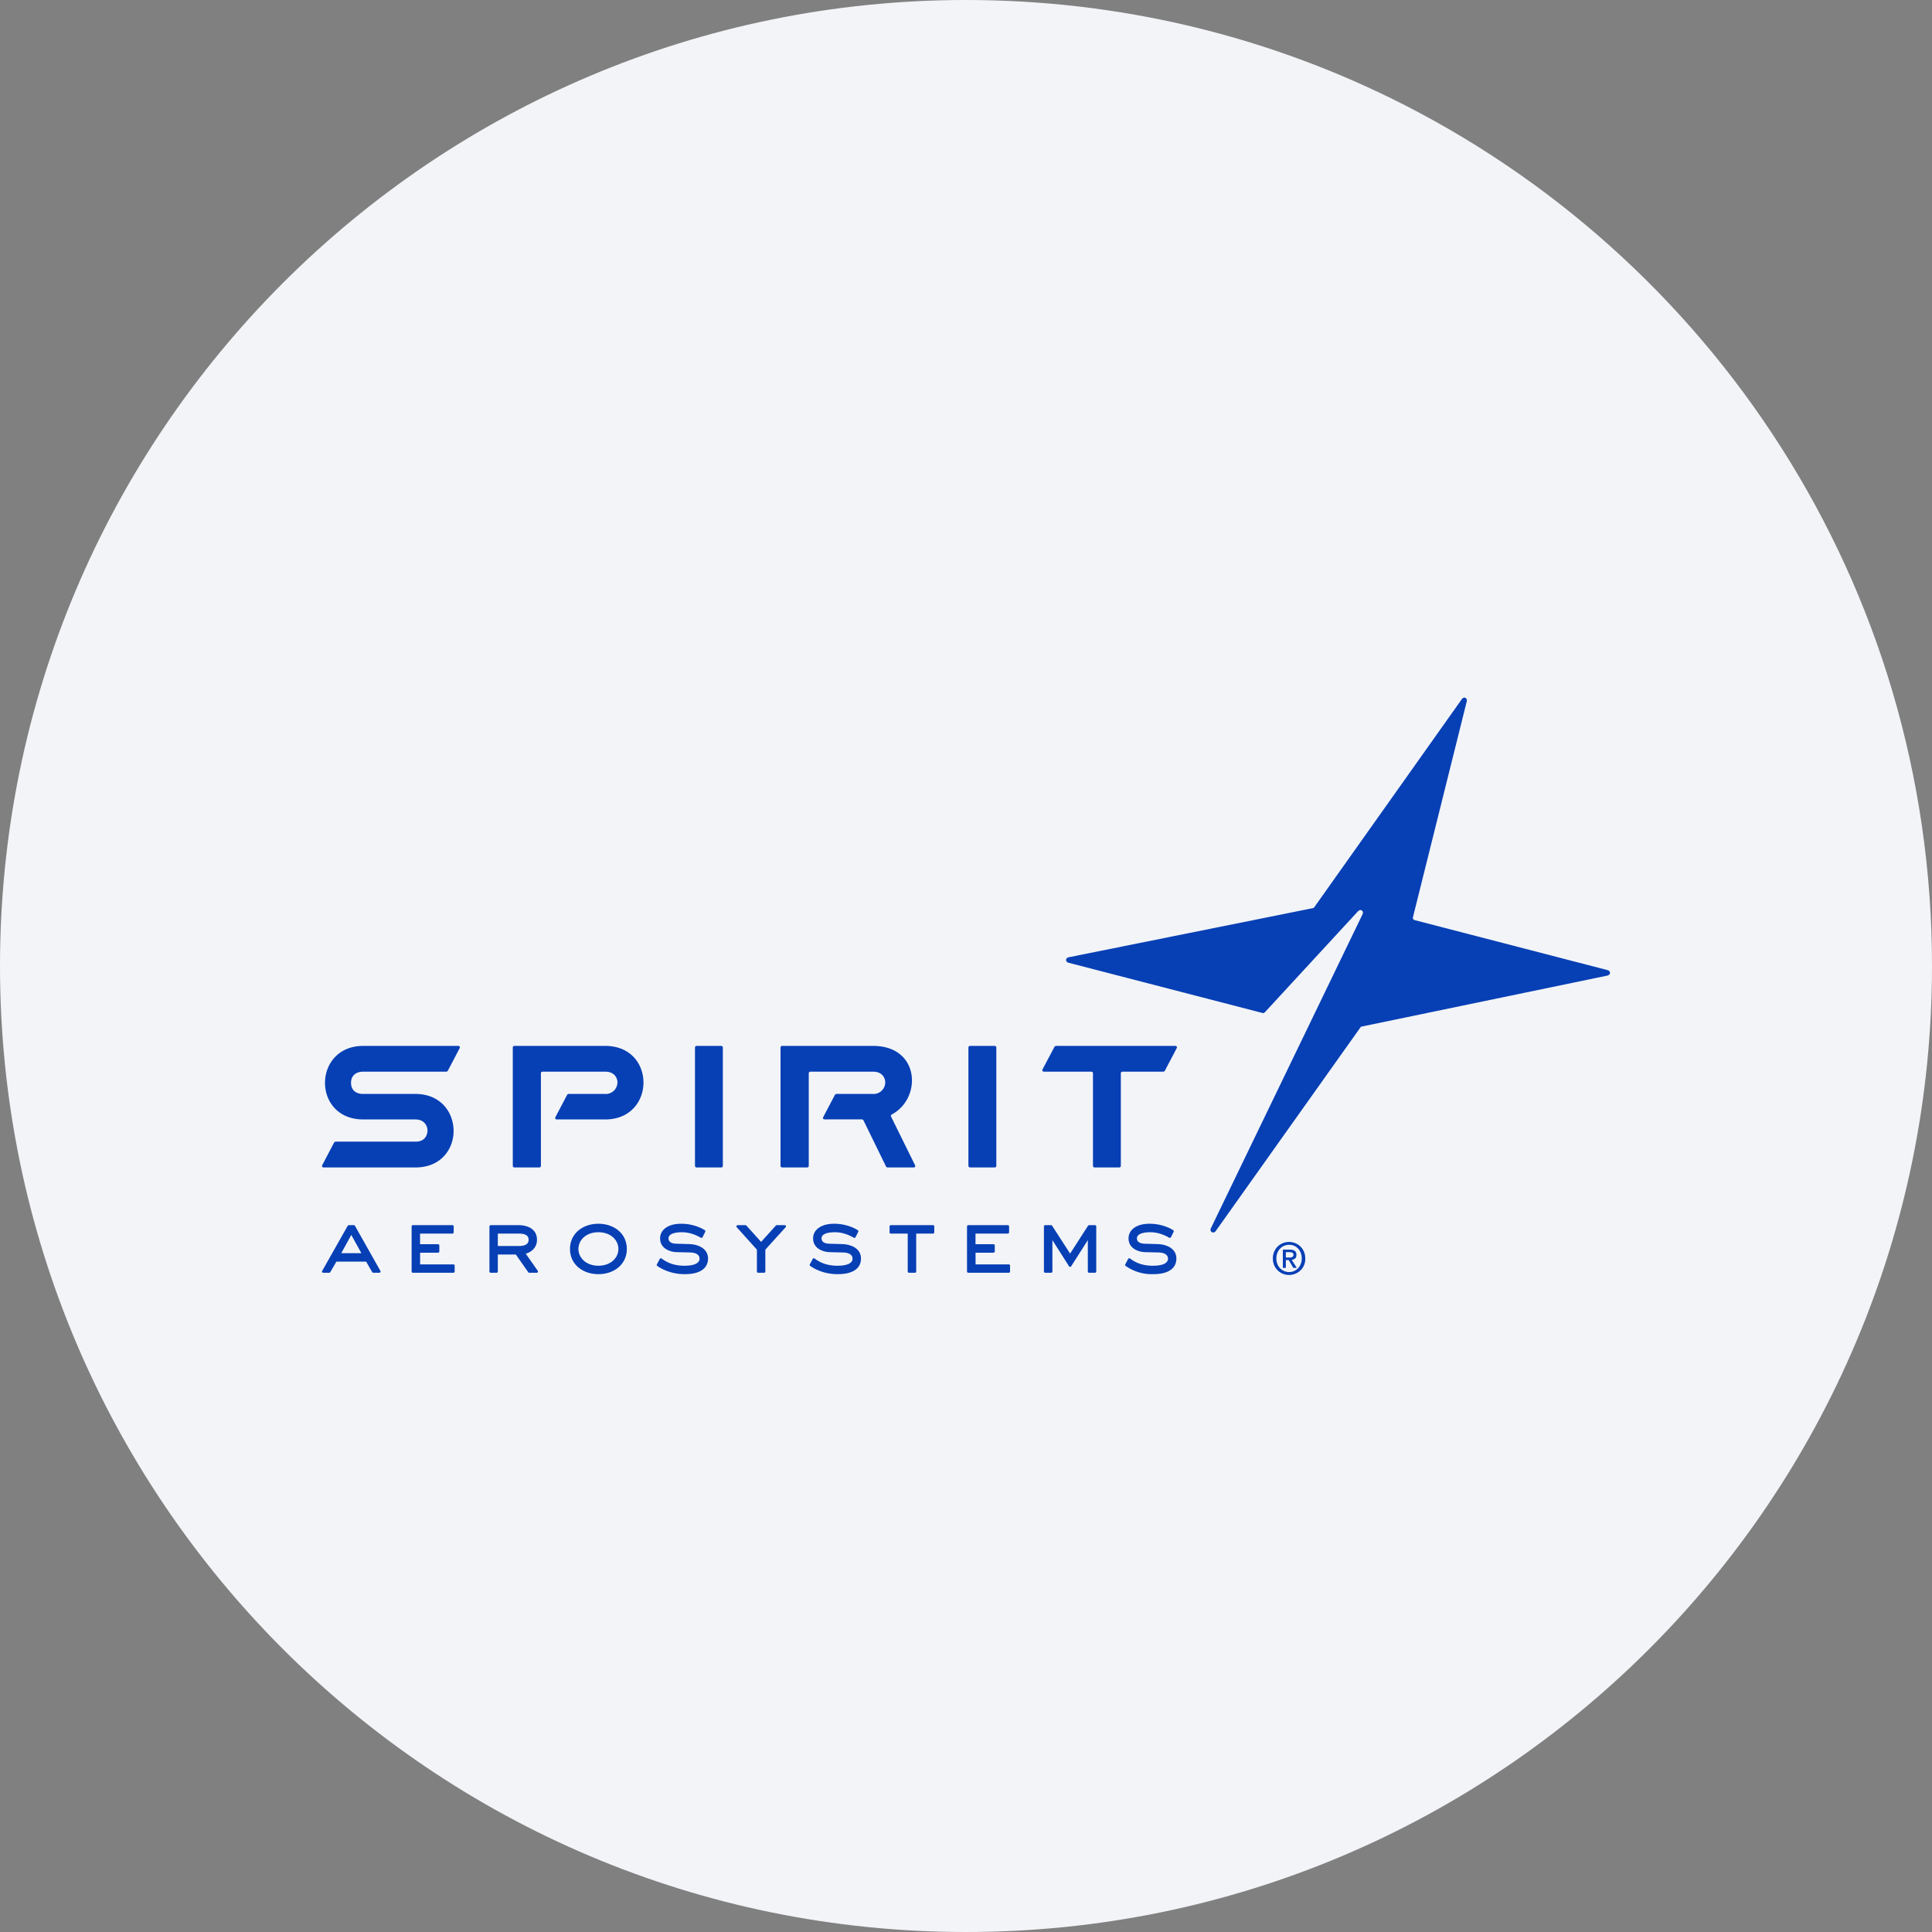<svg width="36" height="36" fill="none" xmlns="http://www.w3.org/2000/svg"><rect width="100%" height="100%" fill="#808080" stroke="none"/><path d="M18 0c2.837 0 5.52.656 7.907 1.825C31.884 4.753 36 10.895 36 18c0 9.942-8.058 18-18 18-9.94 0-18-8.057-18-18C0 8.06 8.06 0 18 0z" fill="#F2F4F7"/><path d="M24.491 16.903a.045.045 0 0 1-.032.02l-4.544.914c-.066.014-.068.085-.002.103l3.606.934c.022.006.032.004.05-.012l1.737-1.884c.05-.048.112-.002.082.06l-2.825 5.849c-.03.064.048.11.09.052l2.694-3.791c.01-.014.016-.017.032-.021l4.57-.948c.066-.015.068-.086.003-.103l-3.585-.929c-.039-.01-.045-.034-.037-.063l1-4.012c.017-.067-.052-.1-.092-.043l-2.747 3.874zm-3.448 6.729a.846.846 0 0 0 .446.11c.315 0 .431-.132.431-.29 0-.193-.19-.266-.351-.27l-.234-.007c-.089-.002-.15-.03-.15-.102 0-.048.046-.112.253-.112.12 0 .242.04.348.102a.024.024 0 0 0 .033-.01l.05-.1a.025.025 0 0 0-.007-.03l-.046-.027a.884.884 0 0 0-.401-.093c-.233 0-.386.11-.386.272 0 .204.21.256.311.257l.252.006c.094.003.172.037.172.116 0 .068-.07.131-.283.131-.239 0-.362-.09-.425-.134-.012-.01-.028-.005-.035.008l-.053.1a.022.022 0 0 0 .008.03c.017.012.04.027.067.043zm-1.59.061c0 .013.01.023.023.023h.11c.013 0 .024-.01.024-.023v-.585l.31.487c.01.015.03.015.04 0l.31-.487v.585c0 .013.01.023.024.023h.11c.013 0 .023-.01.023-.023v-.84a.024.024 0 0 0-.023-.024h-.11a.028.028 0 0 0-.02.011l-.334.519-.335-.519a.026.026 0 0 0-.018-.011h-.11a.024.024 0 0 0-.025.024v.84zm-1.434 0c0 .013.012.023.024.023h.755c.013 0 .023-.01.023-.023v-.11a.023.023 0 0 0-.023-.023h-.62v-.218h.334c.013 0 .024-.01.024-.024v-.11a.024.024 0 0 0-.024-.024h-.335v-.198h.602c.013 0 .024-.01.024-.024v-.11a.024.024 0 0 0-.024-.023h-.736a.024.024 0 0 0-.024.024v.84zm-1.104 0c0 .013.01.023.023.023h.11c.013 0 .024-.01.024-.023v-.707h.314c.012 0 .023-.01.023-.024v-.11a.023.023 0 0 0-.023-.023H16.6a.023.023 0 0 0-.024.024v.11c0 .013.01.023.023.023h.315v.707zm-1.749-.061a.916.916 0 0 0 .445.11c.315 0 .432-.132.432-.29 0-.193-.19-.266-.352-.27l-.234-.007c-.088-.002-.149-.03-.149-.102 0-.048.045-.112.253-.112.12 0 .242.04.348.102a.024.024 0 0 0 .033-.01l.05-.1a.025.025 0 0 0-.008-.03l-.046-.027a.874.874 0 0 0-.4-.093c-.234 0-.387.11-.387.272 0 .204.21.256.312.257l.251.006c.095.003.172.037.172.116 0 .068-.07.131-.283.131-.238 0-.361-.09-.424-.134-.012-.01-.028-.005-.035.008l-.054.1a.023.023 0 0 0 .008.03c.018.012.04.027.068.043zm-1.062.061c0 .013.01.023.024.023h.11c.012 0 .023-.01.023-.023v-.408l.377-.416c.015-.017.005-.04-.017-.04h-.146a.028.028 0 0 0-.018.008l-.275.304-.274-.304a.028.028 0 0 0-.018-.008h-.144c-.022 0-.032.023-.017.04l.375.416v.408zm-1.788-.061a.916.916 0 0 0 .445.11c.315 0 .432-.132.432-.29 0-.193-.19-.266-.352-.27l-.234-.007c-.09-.002-.15-.03-.15-.102 0-.048.046-.112.253-.112.12 0 .242.04.348.102a.024.024 0 0 0 .033-.01l.05-.1c.006-.009.002-.022-.007-.03l-.046-.027a.878.878 0 0 0-.401-.093c-.234 0-.387.11-.387.272 0 .204.211.256.312.257l.251.006c.094.003.172.037.172.116 0 .068-.069.131-.283.131-.238 0-.361-.09-.425-.134-.011-.01-.027-.005-.033.008l-.054.1a.023.023 0 0 0 .008.03.703.703 0 0 0 .068.043zm-.793-.36c0 .164-.141.313-.373.313-.23 0-.372-.15-.372-.312 0-.164.141-.312.372-.312.232 0 .373.148.373.312zm-.373.47c.297 0 .53-.186.53-.47 0-.283-.233-.469-.53-.469-.296 0-.529.186-.529.47 0 .283.233.469.53.469zm-1.874-.756h.387c.098 0 .187.02.187.116 0 .088-.078.116-.187.116h-.387v-.232zm.567.72c.004.006.013.01.02.01h.138c.02 0 .03-.02.019-.037l-.224-.319c.094-.024.21-.105.21-.258 0-.21-.188-.273-.343-.273h-.52a.024.024 0 0 0-.023.024v.84c0 .013.01.023.023.023h.11c.013 0 .023-.01.023-.023v-.317h.336l.231.33zm-2.173-.013c0 .013.011.023.023.023h.755c.013 0 .024-.01.024-.023v-.11a.024.024 0 0 0-.024-.023h-.62v-.218h.335c.012 0 .023-.01.023-.024v-.11a.024.024 0 0 0-.023-.024h-.336v-.198h.604c.012 0 .023-.01.023-.024v-.11a.024.024 0 0 0-.023-.023h-.738a.024.024 0 0 0-.023.024v.84zm-1.124-.682.188.34h-.375l.187-.34zm-.392.694s.117-.2.114-.197h.554l.114.197a.027.027 0 0 0 .02.011h.11c.02 0 .03-.018.022-.035l-.474-.84c-.003-.007-.013-.012-.02-.012h-.095a.026.026 0 0 0-.02.012l-.475.84c-.01.017 0 .035.02.035h.11a.027.027 0 0 0 .02-.011zm1.585-2.846c.175 0 .227.128.227.207 0 .035-.015.207-.221.207H6.252a.044.044 0 0 0-.026.016l-.221.421c-.012.023 0 .044.026.044H7.74c.478 0 .714-.343.712-.686-.003-.342-.24-.684-.712-.684h-.972c-.161 0-.227-.094-.227-.208 0-.146.107-.207.227-.207h1.55c.006 0 .023-.01.026-.016l.22-.42c.013-.024 0-.044-.026-.044h-1.77c-.47 0-.71.342-.712.685-.002.342.234.685.712.685h.972zm8.771.879c.004.006.02.016.027.016h.487c.025 0 .038-.02.026-.043l-.446-.904a.031.031 0 0 1 .012-.04c.567-.3.528-1.278-.347-1.278h-1.695a.03.03 0 0 0-.03.03v2.205c0 .015.015.03.03.03h.466a.03.03 0 0 0 .03-.03v-1.726a.03.03 0 0 1 .029-.029h1.17c.2 0 .23.16.226.202a.217.217 0 0 1-.232.213h-.678c-.007 0-.024.01-.027.016l-.218.415c-.013.024-.001.043.026.043h.696c.007 0 .023.01.027.017l.422.863zm3.826-1.769a.03.03 0 0 1 .03.03v1.725c0 .015.013.03.029.03h.46a.03.03 0 0 0 .03-.03v-1.726a.03.03 0 0 1 .03-.029h.764c.006 0 .023-.01.026-.016l.22-.42c.013-.024.002-.044-.026-.044h-2.224c-.006 0-.023.01-.026.016l-.222.42c-.012.024 0 .044.027.044h.882zm-2.29 1.755c0 .015.014.03.03.03h.458c.016 0 .031-.015.031-.03v-2.206c0-.016-.015-.029-.03-.029h-.46a.03.03 0 0 0-.03.03v2.205zm-6.768-.865c.472 0 .711-.343.712-.685.001-.343-.235-.685-.712-.685H9.584a.03.03 0 0 0-.029.03v2.205c0 .015.014.03.03.03h.464a.03.03 0 0 0 .03-.03v-1.726a.03.03 0 0 1 .03-.029h1.17c.2 0 .23.16.226.202a.217.217 0 0 1-.232.213h-.679c-.006 0-.023.01-.026.016l-.218.415c-.013.024 0 .044.026.044h.902zm1.672.865c0 .015.014.03.03.03h.46a.03.03 0 0 0 .029-.03v-2.206a.03.03 0 0 0-.03-.029h-.46a.03.03 0 0 0-.029.03v2.205zm11.073 1.708.03-.001a.068.068 0 0 0 .025-.008.046.046 0 0 0 .017-.015.055.055 0 0 0 .007-.03.038.038 0 0 0-.008-.024.051.051 0 0 0-.017-.014.087.087 0 0 0-.024-.006l-.025-.002h-.068v.1h.063zm-.063.193h-.056v-.34h.13c.04 0 .071.008.092.023.021.015.031.04.031.075 0 .03-.008.053-.025.067a.119.119 0 0 1-.063.026l.095.149H24.1l-.088-.146h-.052v.146zm.296-.176a.278.278 0 0 0-.018-.103.229.229 0 0 0-.125-.133.229.229 0 0 0-.092-.018.232.232 0 0 0-.169.071.24.24 0 0 0-.05.08.29.29 0 0 0-.002.201.234.234 0 0 0 .22.156.228.228 0 0 0 .167-.07.235.235 0 0 0 .05-.08.274.274 0 0 0 .019-.104zm.066 0a.294.294 0 0 1-.186.285.305.305 0 0 1-.332-.066.308.308 0 0 1-.086-.219.31.31 0 0 1 .09-.223.308.308 0 0 1 .423 0 .303.303 0 0 1 .09.223z" fill="#073FB5"/></svg>